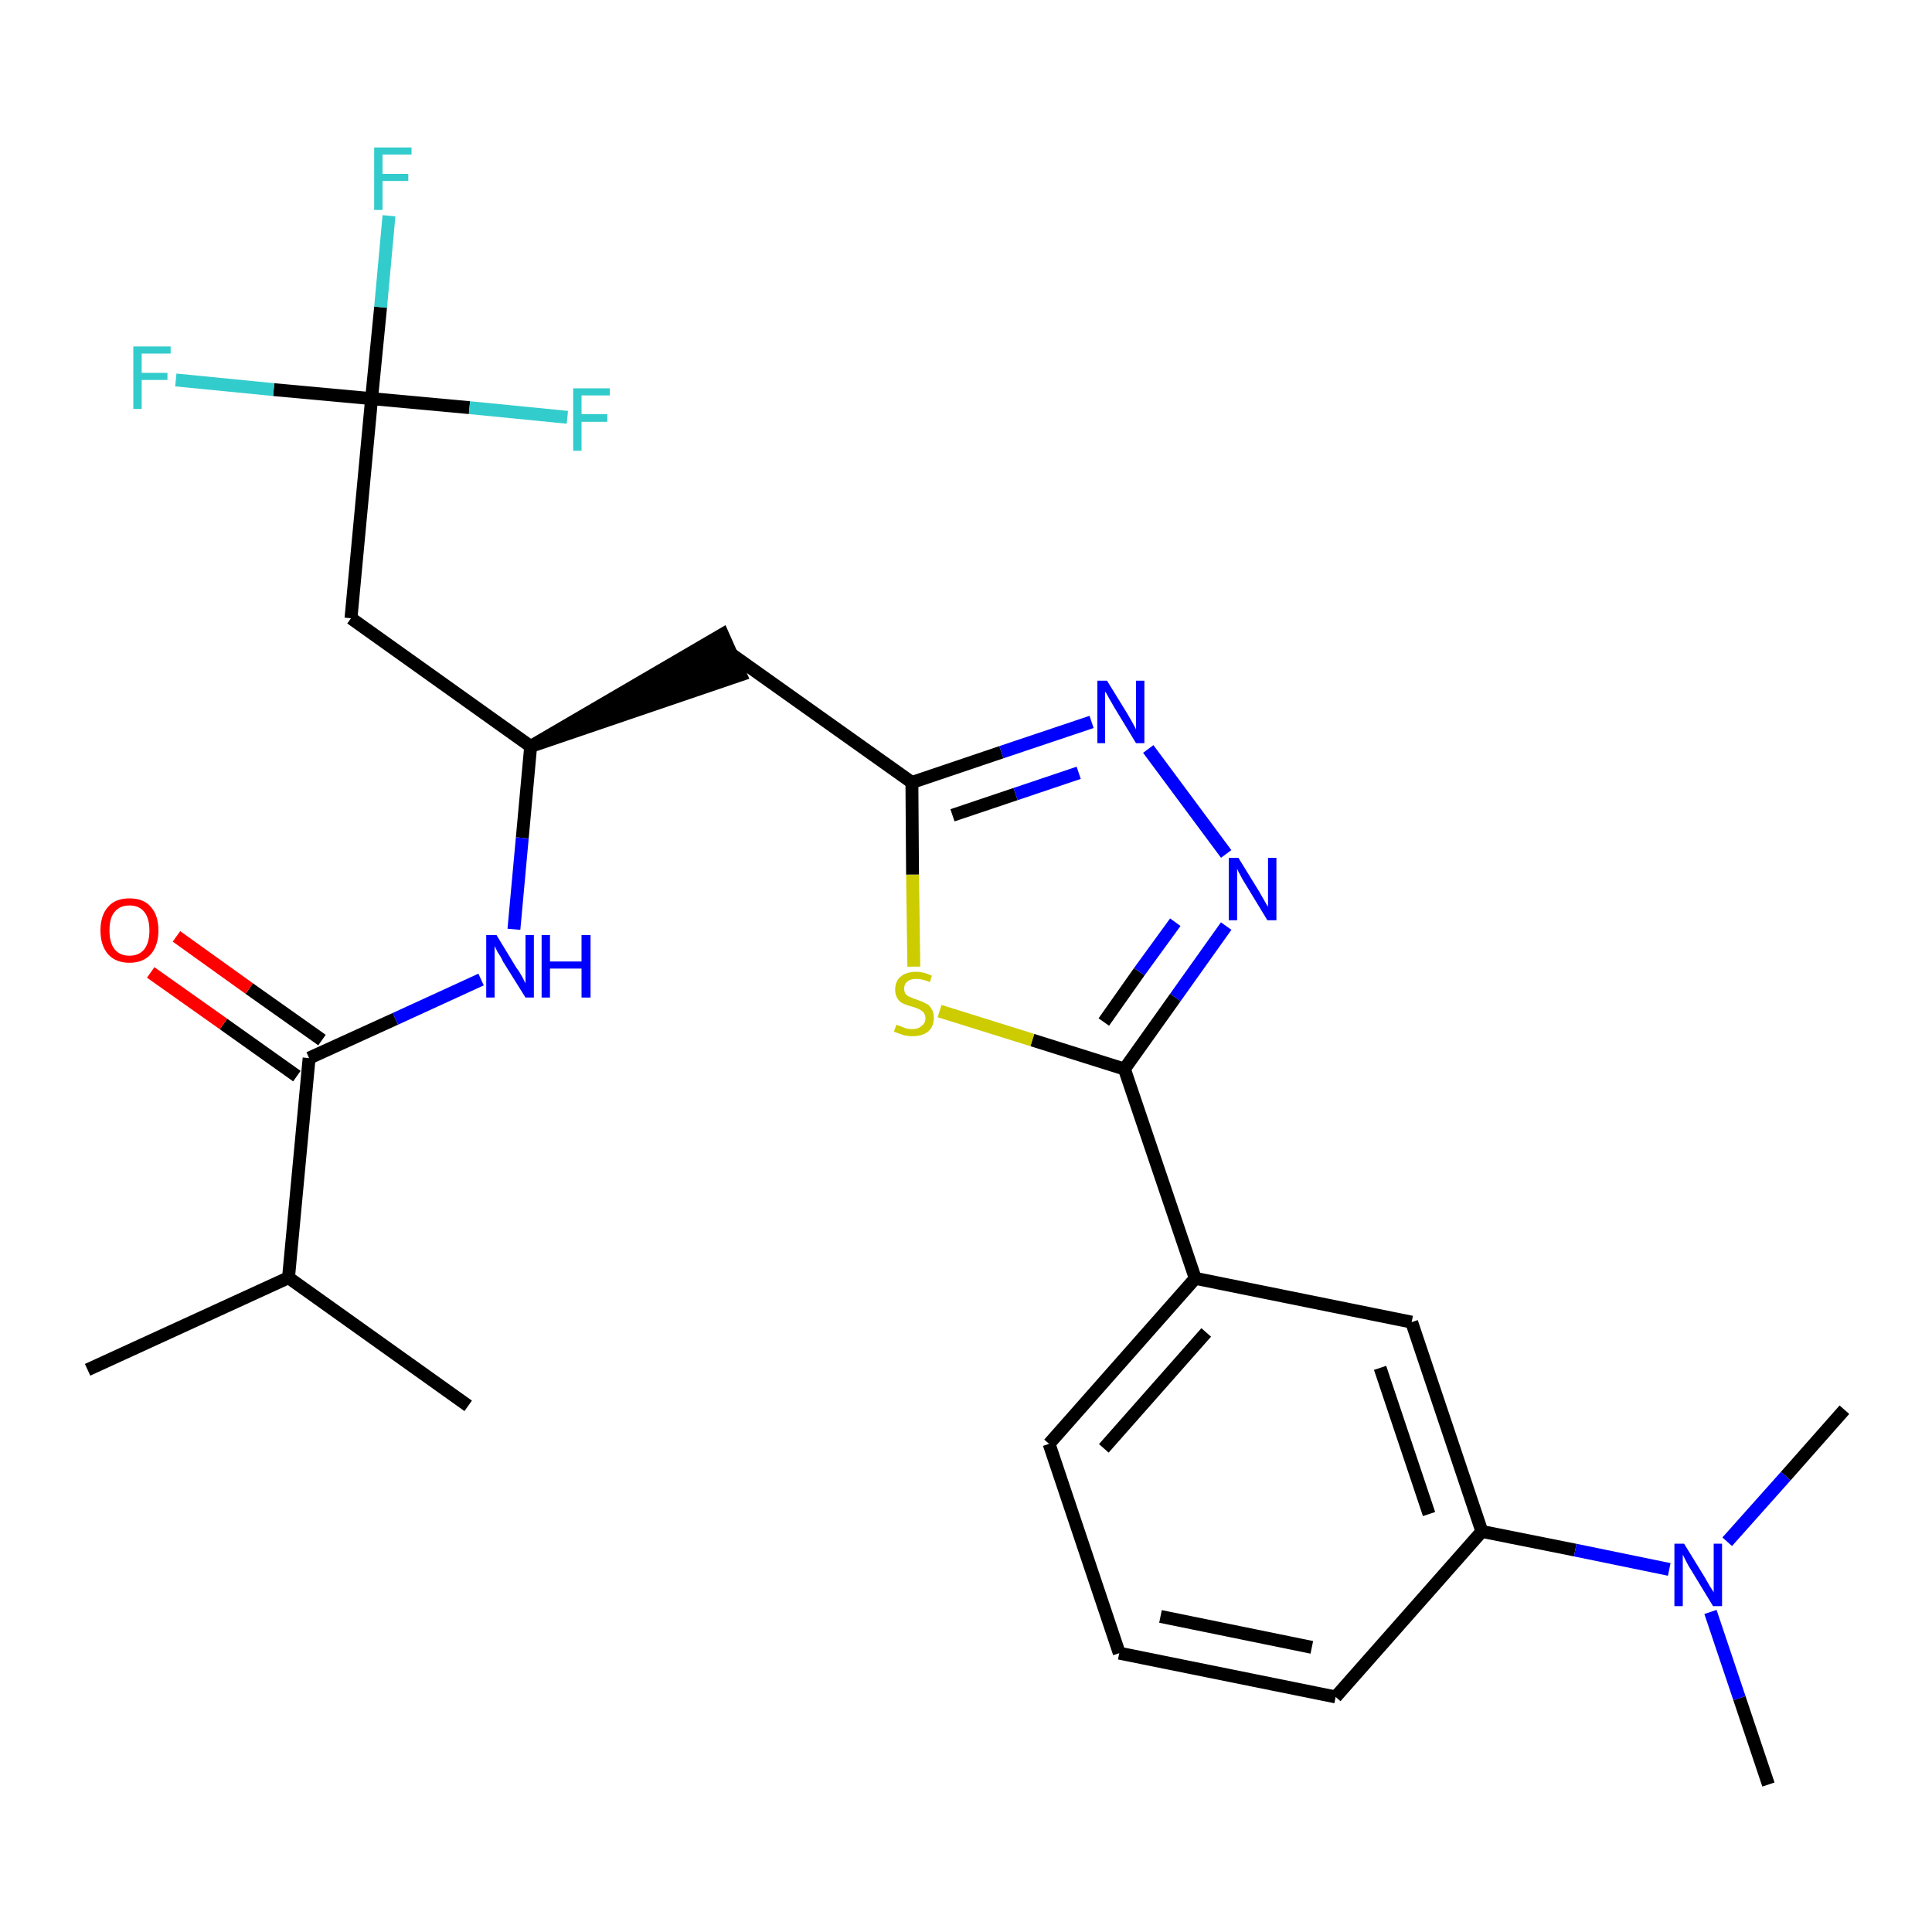 <?xml version='1.0' encoding='iso-8859-1'?>
<svg version='1.1' baseProfile='full'
              xmlns='http://www.w3.org/2000/svg'
                      xmlns:rdkit='http://www.rdkit.org/xml'
                      xmlns:xlink='http://www.w3.org/1999/xlink'
                  xml:space='preserve'
width='300px' height='300px' viewBox='0 0 300 300'>
<!-- END OF HEADER -->
<path class='bond-0 atom-0 atom-1' d='M 13.6,212.7 L 44.8,198.4' style='fill:none;fill-rule:evenodd;stroke:#000000;stroke-width:2.0px;stroke-linecap:butt;stroke-linejoin:miter;stroke-opacity:1' />
<path class='bond-1 atom-1 atom-2' d='M 44.8,198.4 L 72.7,218.3' style='fill:none;fill-rule:evenodd;stroke:#000000;stroke-width:2.0px;stroke-linecap:butt;stroke-linejoin:miter;stroke-opacity:1' />
<path class='bond-2 atom-1 atom-3' d='M 44.8,198.4 L 48.0,164.3' style='fill:none;fill-rule:evenodd;stroke:#000000;stroke-width:2.0px;stroke-linecap:butt;stroke-linejoin:miter;stroke-opacity:1' />
<path class='bond-3 atom-3 atom-4' d='M 50.0,161.5 L 38.7,153.5' style='fill:none;fill-rule:evenodd;stroke:#000000;stroke-width:2.0px;stroke-linecap:butt;stroke-linejoin:miter;stroke-opacity:1' />
<path class='bond-3 atom-3 atom-4' d='M 38.7,153.5 L 27.4,145.4' style='fill:none;fill-rule:evenodd;stroke:#FF0000;stroke-width:2.0px;stroke-linecap:butt;stroke-linejoin:miter;stroke-opacity:1' />
<path class='bond-3 atom-3 atom-4' d='M 46.1,167.1 L 34.7,159.0' style='fill:none;fill-rule:evenodd;stroke:#000000;stroke-width:2.0px;stroke-linecap:butt;stroke-linejoin:miter;stroke-opacity:1' />
<path class='bond-3 atom-3 atom-4' d='M 34.7,159.0 L 23.4,151.0' style='fill:none;fill-rule:evenodd;stroke:#FF0000;stroke-width:2.0px;stroke-linecap:butt;stroke-linejoin:miter;stroke-opacity:1' />
<path class='bond-4 atom-3 atom-5' d='M 48.0,164.3 L 61.4,158.2' style='fill:none;fill-rule:evenodd;stroke:#000000;stroke-width:2.0px;stroke-linecap:butt;stroke-linejoin:miter;stroke-opacity:1' />
<path class='bond-4 atom-3 atom-5' d='M 61.4,158.2 L 74.7,152.1' style='fill:none;fill-rule:evenodd;stroke:#0000FF;stroke-width:2.0px;stroke-linecap:butt;stroke-linejoin:miter;stroke-opacity:1' />
<path class='bond-5 atom-5 atom-6' d='M 79.8,144.3 L 81.1,130.1' style='fill:none;fill-rule:evenodd;stroke:#0000FF;stroke-width:2.0px;stroke-linecap:butt;stroke-linejoin:miter;stroke-opacity:1' />
<path class='bond-5 atom-5 atom-6' d='M 81.1,130.1 L 82.4,115.9' style='fill:none;fill-rule:evenodd;stroke:#000000;stroke-width:2.0px;stroke-linecap:butt;stroke-linejoin:miter;stroke-opacity:1' />
<path class='bond-6 atom-6 atom-7' d='M 82.4,115.9 L 115.0,104.8 L 112.2,98.5 Z' style='fill:#000000;fill-rule:evenodd;fill-opacity:1;stroke:#000000;stroke-width:2.0px;stroke-linecap:butt;stroke-linejoin:miter;stroke-opacity:1;' />
<path class='bond-21 atom-6 atom-22' d='M 82.4,115.9 L 54.5,96.0' style='fill:none;fill-rule:evenodd;stroke:#000000;stroke-width:2.0px;stroke-linecap:butt;stroke-linejoin:miter;stroke-opacity:1' />
<path class='bond-7 atom-7 atom-8' d='M 113.6,101.6 L 141.6,121.5' style='fill:none;fill-rule:evenodd;stroke:#000000;stroke-width:2.0px;stroke-linecap:butt;stroke-linejoin:miter;stroke-opacity:1' />
<path class='bond-8 atom-8 atom-9' d='M 141.6,121.5 L 155.5,116.8' style='fill:none;fill-rule:evenodd;stroke:#000000;stroke-width:2.0px;stroke-linecap:butt;stroke-linejoin:miter;stroke-opacity:1' />
<path class='bond-8 atom-8 atom-9' d='M 155.5,116.8 L 169.5,112.1' style='fill:none;fill-rule:evenodd;stroke:#0000FF;stroke-width:2.0px;stroke-linecap:butt;stroke-linejoin:miter;stroke-opacity:1' />
<path class='bond-8 atom-8 atom-9' d='M 147.9,126.6 L 157.7,123.3' style='fill:none;fill-rule:evenodd;stroke:#000000;stroke-width:2.0px;stroke-linecap:butt;stroke-linejoin:miter;stroke-opacity:1' />
<path class='bond-8 atom-8 atom-9' d='M 157.7,123.3 L 167.5,120.0' style='fill:none;fill-rule:evenodd;stroke:#0000FF;stroke-width:2.0px;stroke-linecap:butt;stroke-linejoin:miter;stroke-opacity:1' />
<path class='bond-26 atom-21 atom-8' d='M 141.9,150.1 L 141.7,135.8' style='fill:none;fill-rule:evenodd;stroke:#CCCC00;stroke-width:2.0px;stroke-linecap:butt;stroke-linejoin:miter;stroke-opacity:1' />
<path class='bond-26 atom-21 atom-8' d='M 141.7,135.8 L 141.6,121.5' style='fill:none;fill-rule:evenodd;stroke:#000000;stroke-width:2.0px;stroke-linecap:butt;stroke-linejoin:miter;stroke-opacity:1' />
<path class='bond-9 atom-9 atom-10' d='M 178.3,116.3 L 190.4,132.6' style='fill:none;fill-rule:evenodd;stroke:#0000FF;stroke-width:2.0px;stroke-linecap:butt;stroke-linejoin:miter;stroke-opacity:1' />
<path class='bond-10 atom-10 atom-11' d='M 190.4,143.8 L 182.5,154.9' style='fill:none;fill-rule:evenodd;stroke:#0000FF;stroke-width:2.0px;stroke-linecap:butt;stroke-linejoin:miter;stroke-opacity:1' />
<path class='bond-10 atom-10 atom-11' d='M 182.5,154.9 L 174.6,166.0' style='fill:none;fill-rule:evenodd;stroke:#000000;stroke-width:2.0px;stroke-linecap:butt;stroke-linejoin:miter;stroke-opacity:1' />
<path class='bond-10 atom-10 atom-11' d='M 182.5,143.2 L 176.9,150.9' style='fill:none;fill-rule:evenodd;stroke:#0000FF;stroke-width:2.0px;stroke-linecap:butt;stroke-linejoin:miter;stroke-opacity:1' />
<path class='bond-10 atom-10 atom-11' d='M 176.9,150.9 L 171.4,158.7' style='fill:none;fill-rule:evenodd;stroke:#000000;stroke-width:2.0px;stroke-linecap:butt;stroke-linejoin:miter;stroke-opacity:1' />
<path class='bond-11 atom-11 atom-12' d='M 174.6,166.0 L 185.6,198.5' style='fill:none;fill-rule:evenodd;stroke:#000000;stroke-width:2.0px;stroke-linecap:butt;stroke-linejoin:miter;stroke-opacity:1' />
<path class='bond-20 atom-11 atom-21' d='M 174.6,166.0 L 160.3,161.5' style='fill:none;fill-rule:evenodd;stroke:#000000;stroke-width:2.0px;stroke-linecap:butt;stroke-linejoin:miter;stroke-opacity:1' />
<path class='bond-20 atom-11 atom-21' d='M 160.3,161.5 L 145.9,157.0' style='fill:none;fill-rule:evenodd;stroke:#CCCC00;stroke-width:2.0px;stroke-linecap:butt;stroke-linejoin:miter;stroke-opacity:1' />
<path class='bond-12 atom-12 atom-13' d='M 185.6,198.5 L 162.9,224.2' style='fill:none;fill-rule:evenodd;stroke:#000000;stroke-width:2.0px;stroke-linecap:butt;stroke-linejoin:miter;stroke-opacity:1' />
<path class='bond-12 atom-12 atom-13' d='M 187.3,206.9 L 171.4,224.9' style='fill:none;fill-rule:evenodd;stroke:#000000;stroke-width:2.0px;stroke-linecap:butt;stroke-linejoin:miter;stroke-opacity:1' />
<path class='bond-27 atom-20 atom-12' d='M 219.2,205.3 L 185.6,198.5' style='fill:none;fill-rule:evenodd;stroke:#000000;stroke-width:2.0px;stroke-linecap:butt;stroke-linejoin:miter;stroke-opacity:1' />
<path class='bond-13 atom-13 atom-14' d='M 162.9,224.2 L 173.8,256.7' style='fill:none;fill-rule:evenodd;stroke:#000000;stroke-width:2.0px;stroke-linecap:butt;stroke-linejoin:miter;stroke-opacity:1' />
<path class='bond-14 atom-14 atom-15' d='M 173.8,256.7 L 207.4,263.5' style='fill:none;fill-rule:evenodd;stroke:#000000;stroke-width:2.0px;stroke-linecap:butt;stroke-linejoin:miter;stroke-opacity:1' />
<path class='bond-14 atom-14 atom-15' d='M 180.2,251.0 L 203.7,255.8' style='fill:none;fill-rule:evenodd;stroke:#000000;stroke-width:2.0px;stroke-linecap:butt;stroke-linejoin:miter;stroke-opacity:1' />
<path class='bond-15 atom-15 atom-16' d='M 207.4,263.5 L 230.1,237.8' style='fill:none;fill-rule:evenodd;stroke:#000000;stroke-width:2.0px;stroke-linecap:butt;stroke-linejoin:miter;stroke-opacity:1' />
<path class='bond-16 atom-16 atom-17' d='M 230.1,237.8 L 244.6,240.7' style='fill:none;fill-rule:evenodd;stroke:#000000;stroke-width:2.0px;stroke-linecap:butt;stroke-linejoin:miter;stroke-opacity:1' />
<path class='bond-16 atom-16 atom-17' d='M 244.6,240.7 L 259.2,243.7' style='fill:none;fill-rule:evenodd;stroke:#0000FF;stroke-width:2.0px;stroke-linecap:butt;stroke-linejoin:miter;stroke-opacity:1' />
<path class='bond-19 atom-16 atom-20' d='M 230.1,237.8 L 219.2,205.3' style='fill:none;fill-rule:evenodd;stroke:#000000;stroke-width:2.0px;stroke-linecap:butt;stroke-linejoin:miter;stroke-opacity:1' />
<path class='bond-19 atom-16 atom-20' d='M 221.9,235.1 L 214.3,212.4' style='fill:none;fill-rule:evenodd;stroke:#000000;stroke-width:2.0px;stroke-linecap:butt;stroke-linejoin:miter;stroke-opacity:1' />
<path class='bond-17 atom-17 atom-18' d='M 265.6,250.3 L 270.1,263.7' style='fill:none;fill-rule:evenodd;stroke:#0000FF;stroke-width:2.0px;stroke-linecap:butt;stroke-linejoin:miter;stroke-opacity:1' />
<path class='bond-17 atom-17 atom-18' d='M 270.1,263.7 L 274.6,277.1' style='fill:none;fill-rule:evenodd;stroke:#000000;stroke-width:2.0px;stroke-linecap:butt;stroke-linejoin:miter;stroke-opacity:1' />
<path class='bond-18 atom-17 atom-19' d='M 268.2,239.4 L 277.3,229.2' style='fill:none;fill-rule:evenodd;stroke:#0000FF;stroke-width:2.0px;stroke-linecap:butt;stroke-linejoin:miter;stroke-opacity:1' />
<path class='bond-18 atom-17 atom-19' d='M 277.3,229.2 L 286.4,218.9' style='fill:none;fill-rule:evenodd;stroke:#000000;stroke-width:2.0px;stroke-linecap:butt;stroke-linejoin:miter;stroke-opacity:1' />
<path class='bond-22 atom-22 atom-23' d='M 54.5,96.0 L 57.7,61.9' style='fill:none;fill-rule:evenodd;stroke:#000000;stroke-width:2.0px;stroke-linecap:butt;stroke-linejoin:miter;stroke-opacity:1' />
<path class='bond-23 atom-23 atom-24' d='M 57.7,61.9 L 59.1,47.7' style='fill:none;fill-rule:evenodd;stroke:#000000;stroke-width:2.0px;stroke-linecap:butt;stroke-linejoin:miter;stroke-opacity:1' />
<path class='bond-23 atom-23 atom-24' d='M 59.1,47.7 L 60.4,33.5' style='fill:none;fill-rule:evenodd;stroke:#33CCCC;stroke-width:2.0px;stroke-linecap:butt;stroke-linejoin:miter;stroke-opacity:1' />
<path class='bond-24 atom-23 atom-25' d='M 57.7,61.9 L 42.5,60.5' style='fill:none;fill-rule:evenodd;stroke:#000000;stroke-width:2.0px;stroke-linecap:butt;stroke-linejoin:miter;stroke-opacity:1' />
<path class='bond-24 atom-23 atom-25' d='M 42.5,60.5 L 27.3,59.0' style='fill:none;fill-rule:evenodd;stroke:#33CCCC;stroke-width:2.0px;stroke-linecap:butt;stroke-linejoin:miter;stroke-opacity:1' />
<path class='bond-25 atom-23 atom-26' d='M 57.7,61.9 L 72.9,63.3' style='fill:none;fill-rule:evenodd;stroke:#000000;stroke-width:2.0px;stroke-linecap:butt;stroke-linejoin:miter;stroke-opacity:1' />
<path class='bond-25 atom-23 atom-26' d='M 72.9,63.3 L 88.1,64.8' style='fill:none;fill-rule:evenodd;stroke:#33CCCC;stroke-width:2.0px;stroke-linecap:butt;stroke-linejoin:miter;stroke-opacity:1' />
<path  class='atom-4' d='M 15.6 144.5
Q 15.6 142.1, 16.8 140.8
Q 17.9 139.5, 20.1 139.5
Q 22.3 139.5, 23.4 140.8
Q 24.6 142.1, 24.6 144.5
Q 24.6 146.8, 23.4 148.2
Q 22.2 149.5, 20.1 149.5
Q 18.0 149.5, 16.8 148.2
Q 15.6 146.8, 15.6 144.5
M 20.1 148.4
Q 21.6 148.4, 22.4 147.4
Q 23.2 146.4, 23.2 144.5
Q 23.2 142.6, 22.4 141.6
Q 21.6 140.6, 20.1 140.6
Q 18.6 140.6, 17.8 141.6
Q 17.0 142.5, 17.0 144.5
Q 17.0 146.4, 17.8 147.4
Q 18.6 148.4, 20.1 148.4
' fill='#FF0000'/>
<path  class='atom-5' d='M 77.1 145.2
L 80.2 150.3
Q 80.6 150.8, 81.1 151.7
Q 81.6 152.7, 81.6 152.7
L 81.6 145.2
L 82.9 145.2
L 82.9 154.9
L 81.6 154.9
L 78.1 149.3
Q 77.8 148.6, 77.3 147.9
Q 76.9 147.1, 76.8 146.9
L 76.8 154.9
L 75.5 154.9
L 75.5 145.2
L 77.1 145.2
' fill='#0000FF'/>
<path  class='atom-5' d='M 84.1 145.2
L 85.4 145.2
L 85.4 149.3
L 90.3 149.3
L 90.3 145.2
L 91.7 145.2
L 91.7 154.9
L 90.3 154.9
L 90.3 150.4
L 85.4 150.4
L 85.4 154.9
L 84.1 154.9
L 84.1 145.2
' fill='#0000FF'/>
<path  class='atom-9' d='M 171.9 105.7
L 175.1 110.9
Q 175.4 111.4, 175.9 112.3
Q 176.4 113.2, 176.4 113.3
L 176.4 105.7
L 177.7 105.7
L 177.7 115.4
L 176.4 115.4
L 173.0 109.8
Q 172.6 109.1, 172.2 108.4
Q 171.8 107.6, 171.6 107.4
L 171.6 115.4
L 170.4 115.4
L 170.4 105.7
L 171.9 105.7
' fill='#0000FF'/>
<path  class='atom-10' d='M 192.3 133.2
L 195.5 138.4
Q 195.8 138.9, 196.3 139.8
Q 196.8 140.7, 196.9 140.8
L 196.9 133.2
L 198.2 133.2
L 198.2 142.9
L 196.8 142.9
L 193.4 137.3
Q 193.0 136.7, 192.6 135.9
Q 192.2 135.2, 192.1 134.9
L 192.1 142.9
L 190.8 142.9
L 190.8 133.2
L 192.3 133.2
' fill='#0000FF'/>
<path  class='atom-17' d='M 261.5 239.7
L 264.7 244.9
Q 265.0 245.4, 265.5 246.3
Q 266.1 247.2, 266.1 247.3
L 266.1 239.7
L 267.4 239.7
L 267.4 249.4
L 266.0 249.4
L 262.6 243.8
Q 262.2 243.2, 261.8 242.4
Q 261.4 241.6, 261.3 241.4
L 261.3 249.4
L 260.0 249.4
L 260.0 239.7
L 261.5 239.7
' fill='#0000FF'/>
<path  class='atom-21' d='M 139.2 159.1
Q 139.3 159.2, 139.7 159.3
Q 140.2 159.5, 140.7 159.7
Q 141.2 159.8, 141.7 159.8
Q 142.6 159.8, 143.1 159.3
Q 143.7 158.9, 143.7 158.1
Q 143.7 157.6, 143.4 157.2
Q 143.1 156.9, 142.7 156.7
Q 142.3 156.5, 141.6 156.3
Q 140.8 156.1, 140.2 155.8
Q 139.7 155.6, 139.4 155.1
Q 139.0 154.5, 139.0 153.7
Q 139.0 152.4, 139.8 151.7
Q 140.7 150.9, 142.3 150.9
Q 143.4 150.9, 144.7 151.5
L 144.4 152.5
Q 143.2 152.0, 142.3 152.0
Q 141.4 152.0, 140.9 152.4
Q 140.4 152.8, 140.4 153.5
Q 140.4 154.0, 140.6 154.3
Q 140.9 154.7, 141.3 154.8
Q 141.7 155.0, 142.3 155.2
Q 143.2 155.5, 143.7 155.8
Q 144.3 156.0, 144.6 156.6
Q 145.0 157.1, 145.0 158.1
Q 145.0 159.4, 144.1 160.2
Q 143.2 160.9, 141.7 160.9
Q 140.9 160.9, 140.2 160.7
Q 139.6 160.5, 138.8 160.2
L 139.2 159.1
' fill='#CCCC00'/>
<path  class='atom-24' d='M 58.1 22.9
L 63.9 22.9
L 63.9 24.0
L 59.4 24.0
L 59.4 27.0
L 63.4 27.0
L 63.4 28.1
L 59.4 28.1
L 59.4 32.6
L 58.1 32.6
L 58.1 22.9
' fill='#33CCCC'/>
<path  class='atom-25' d='M 20.7 53.8
L 26.5 53.8
L 26.5 54.9
L 22.0 54.9
L 22.0 57.9
L 26.0 57.9
L 26.0 59.0
L 22.0 59.0
L 22.0 63.5
L 20.7 63.5
L 20.7 53.8
' fill='#33CCCC'/>
<path  class='atom-26' d='M 89.0 60.3
L 94.7 60.3
L 94.7 61.4
L 90.3 61.4
L 90.3 64.3
L 94.3 64.3
L 94.3 65.5
L 90.3 65.5
L 90.3 70.0
L 89.0 70.0
L 89.0 60.3
' fill='#33CCCC'/>
</svg>
